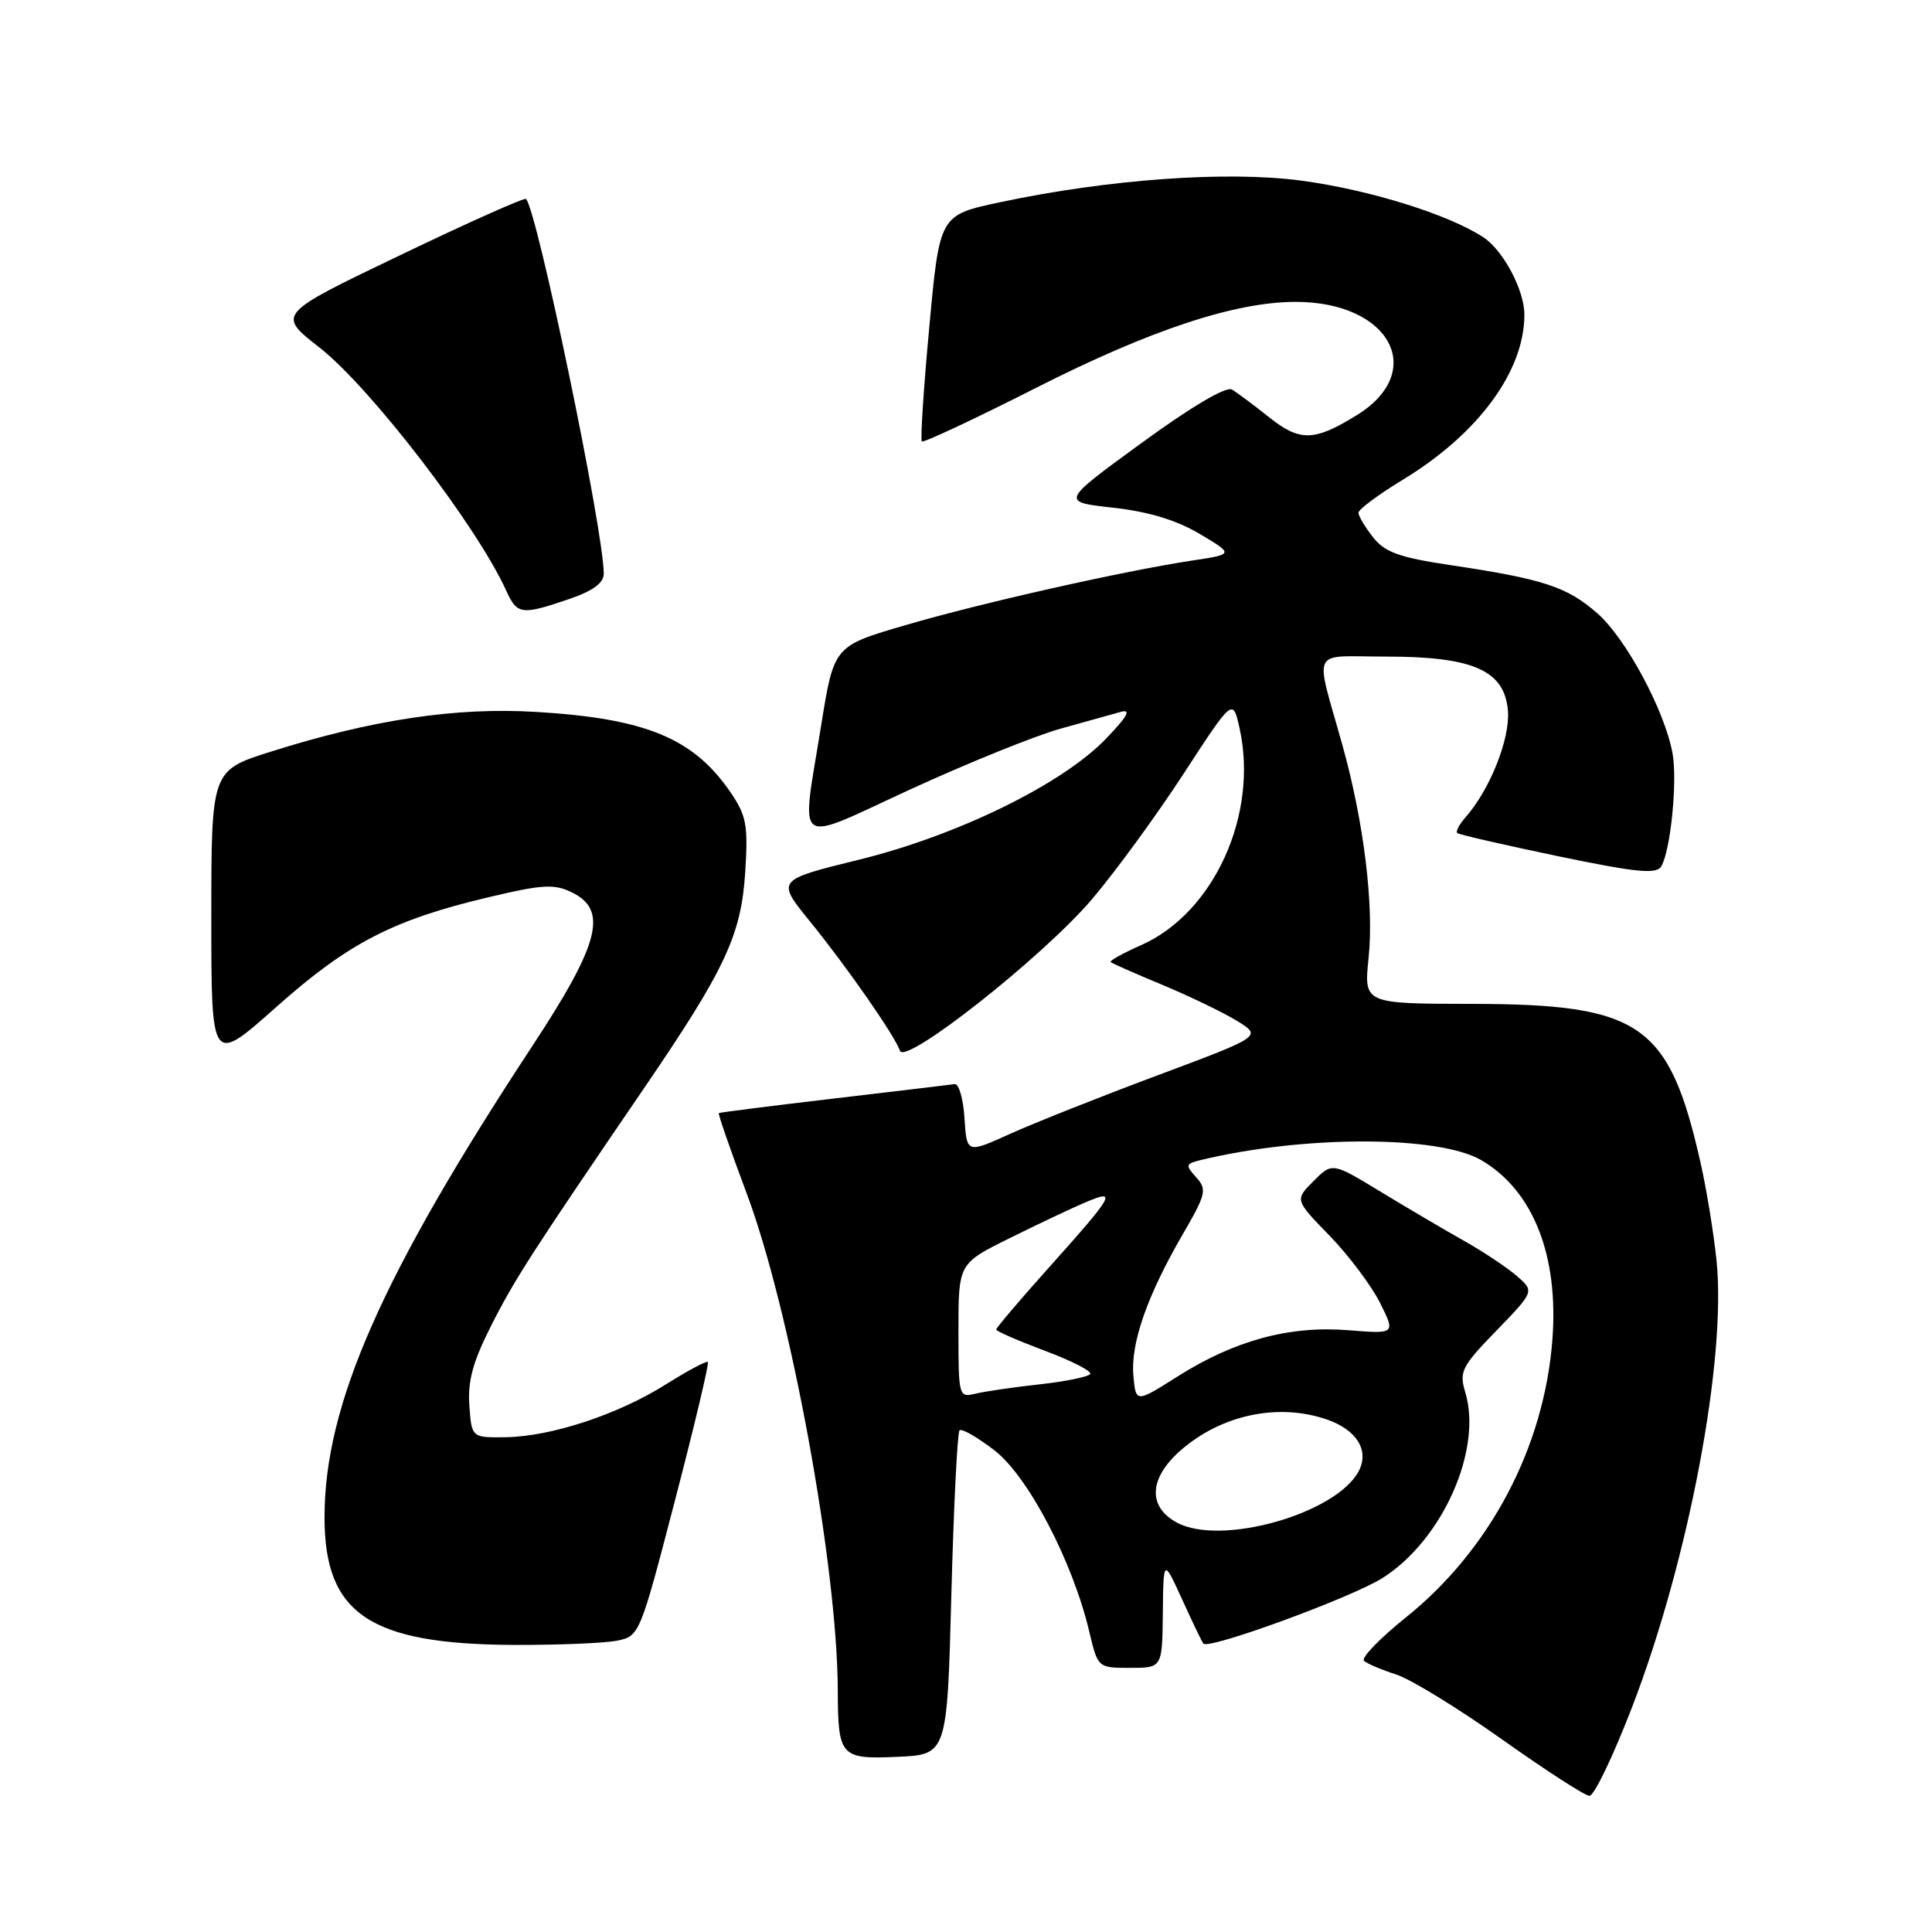 <?xml version="1.0" encoding="UTF-8" standalone="no"?>
<!DOCTYPE svg PUBLIC "-//W3C//DTD SVG 1.1//EN" "http://www.w3.org/Graphics/SVG/1.1/DTD/svg11.dtd" >
<svg xmlns="http://www.w3.org/2000/svg" xmlns:xlink="http://www.w3.org/1999/xlink" version="1.1" viewBox="0 0 256 256">
 <g >
 <path fill="currentColor"
d=" M 216.28 226.15 C 223.77 206.65 228.78 180.13 227.45 167.03 C 227.08 163.44 226.13 157.60 225.33 154.06 C 221.16 135.65 217.43 133.06 195.11 133.02 C 180.72 133.00 180.72 133.00 181.34 126.98 C 182.08 119.96 180.72 108.92 177.87 98.71 C 174.20 85.56 173.49 87.00 183.63 87.00 C 195.24 87.00 199.36 88.83 199.81 94.18 C 200.11 97.86 197.44 104.60 194.22 108.26 C 193.37 109.22 192.86 110.18 193.09 110.38 C 193.32 110.59 199.31 111.96 206.40 113.44 C 216.77 115.60 219.46 115.87 220.11 114.82 C 221.36 112.80 222.30 103.40 221.61 99.76 C 220.54 94.07 215.44 84.60 211.67 81.28 C 207.65 77.75 204.51 76.72 192.18 74.88 C 185.38 73.86 183.50 73.18 181.93 71.18 C 180.87 69.83 180.00 68.37 180.00 67.94 C 180.00 67.50 182.64 65.54 185.86 63.58 C 195.86 57.51 201.97 49.23 201.99 41.72 C 202.00 38.47 199.20 33.18 196.55 31.44 C 191.90 28.39 181.39 25.13 172.39 23.93 C 162.55 22.62 146.85 23.75 132.50 26.80 C 124.50 28.50 124.50 28.50 123.14 43.30 C 122.38 51.44 121.94 58.28 122.15 58.49 C 122.36 58.70 129.18 55.50 137.29 51.39 C 152.41 43.72 163.65 40.00 171.69 40.00 C 184.20 40.00 189.16 49.23 179.77 55.02 C 174.15 58.49 172.26 58.54 168.19 55.31 C 166.16 53.69 163.94 52.04 163.25 51.62 C 162.47 51.16 157.93 53.84 151.27 58.69 C 140.55 66.50 140.55 66.50 147.47 67.27 C 152.15 67.79 155.85 68.90 158.94 70.73 C 163.50 73.44 163.50 73.44 158.00 74.27 C 148.80 75.67 130.04 79.89 120.00 82.83 C 110.50 85.60 110.50 85.60 108.82 96.05 C 106.15 112.72 104.89 111.83 120.75 104.54 C 128.31 101.07 137.20 97.48 140.50 96.56 C 143.80 95.64 147.40 94.64 148.50 94.33 C 149.95 93.93 149.41 94.91 146.54 97.89 C 140.76 103.91 126.87 110.71 113.80 113.92 C 102.87 116.61 102.87 116.61 107.29 122.05 C 112.19 128.07 118.58 137.26 119.25 139.23 C 119.92 141.21 138.26 126.73 144.71 119.13 C 147.81 115.48 153.27 108.00 156.85 102.50 C 163.36 92.50 163.36 92.50 164.25 96.50 C 166.78 107.92 160.86 120.96 151.20 125.24 C 148.80 126.30 146.98 127.31 147.17 127.48 C 147.35 127.65 150.43 129.01 154.00 130.49 C 157.57 131.98 162.02 134.12 163.87 135.25 C 167.24 137.31 167.24 137.31 153.37 142.49 C 145.74 145.34 136.94 148.84 133.80 150.26 C 128.10 152.84 128.10 152.84 127.80 148.17 C 127.64 145.60 127.05 143.57 126.50 143.65 C 125.95 143.73 118.75 144.59 110.50 145.56 C 102.25 146.53 95.39 147.40 95.25 147.49 C 95.12 147.58 96.77 152.35 98.92 158.08 C 104.73 173.56 110.96 207.54 111.01 223.99 C 111.04 232.76 111.37 233.12 118.88 232.79 C 125.50 232.50 125.50 232.50 126.06 211.27 C 126.37 199.59 126.86 189.81 127.14 189.53 C 127.42 189.24 129.50 190.43 131.76 192.17 C 136.21 195.59 142.11 206.85 144.32 216.14 C 145.47 221.00 145.47 221.00 149.74 221.00 C 154.00 221.00 154.00 221.00 154.08 213.75 C 154.16 206.50 154.16 206.50 156.67 212.00 C 158.05 215.03 159.30 217.63 159.46 217.79 C 160.25 218.59 179.13 211.67 183.20 209.09 C 191.13 204.06 196.45 192.12 194.16 184.50 C 193.33 181.75 193.66 181.07 198.30 176.30 C 203.34 171.09 203.34 171.09 200.92 169.02 C 199.59 167.88 196.47 165.81 194.00 164.42 C 191.53 163.03 186.58 160.12 183.02 157.96 C 176.53 154.01 176.53 154.01 174.05 156.50 C 171.56 158.99 171.56 158.99 176.18 163.74 C 178.72 166.36 181.72 170.36 182.86 172.63 C 184.92 176.76 184.92 176.76 178.64 176.26 C 170.86 175.63 163.56 177.62 156.00 182.41 C 150.50 185.89 150.50 185.89 150.18 182.28 C 149.80 178.01 151.98 171.74 156.68 163.62 C 159.82 158.21 159.96 157.61 158.50 156.00 C 157.03 154.37 157.08 154.20 159.20 153.69 C 172.80 150.42 190.64 150.44 196.28 153.73 C 203.14 157.74 206.55 166.33 205.70 177.50 C 204.62 191.77 197.43 205.39 186.26 214.34 C 182.81 217.11 180.32 219.69 180.74 220.07 C 181.16 220.45 183.07 221.26 185.00 221.88 C 186.93 222.50 193.22 226.36 199.00 230.46 C 204.78 234.56 210.00 237.94 210.61 237.96 C 211.22 237.98 213.77 232.67 216.28 226.15 Z  M 81.75 217.40 C 84.73 216.80 84.80 216.64 89.44 198.80 C 92.02 188.90 93.98 180.65 93.80 180.47 C 93.62 180.29 91.13 181.62 88.26 183.42 C 81.91 187.43 73.04 190.35 67.00 190.44 C 62.50 190.50 62.50 190.50 62.19 186.24 C 61.96 183.02 62.66 180.44 65.04 175.74 C 68.15 169.57 70.38 166.11 85.28 144.28 C 96.13 128.39 98.22 123.91 98.75 115.50 C 99.14 109.36 98.90 108.07 96.82 105.02 C 91.91 97.82 85.60 95.20 71.00 94.33 C 60.40 93.69 49.30 95.36 35.88 99.60 C 28.00 102.09 28.00 102.09 28.00 121.59 C 28.00 141.09 28.00 141.09 36.59 133.45 C 46.12 124.97 52.04 121.90 64.68 118.90 C 71.87 117.19 73.43 117.10 75.77 118.24 C 80.61 120.60 79.47 125.02 70.53 138.61 C 50.56 168.98 43.00 186.13 43.00 201.06 C 43.00 213.86 48.99 217.88 68.12 217.96 C 73.97 217.98 80.10 217.73 81.75 217.40 Z  M 75.32 79.41 C 78.58 78.30 80.00 77.26 80.00 76.01 C 80.00 70.39 71.17 27.84 69.70 26.36 C 69.49 26.16 61.98 29.51 53.01 33.82 C 36.69 41.64 36.69 41.64 42.31 46.03 C 49.06 51.30 63.18 69.67 67.07 78.25 C 68.53 81.45 69.08 81.53 75.32 79.41 Z  M 156.00 201.78 C 152.05 199.69 152.22 195.89 156.42 192.20 C 161.84 187.45 169.41 185.85 175.87 188.11 C 179.81 189.48 181.48 192.24 180.02 194.97 C 177.01 200.58 161.86 204.88 156.00 201.78 Z  M 127.00 176.32 C 127.00 167.43 127.00 167.43 133.75 164.08 C 137.46 162.24 142.00 160.09 143.84 159.31 C 148.10 157.51 147.71 158.21 138.83 168.13 C 135.07 172.33 132.00 175.95 132.00 176.17 C 132.00 176.39 134.90 177.65 138.44 178.98 C 141.98 180.30 144.69 181.69 144.46 182.06 C 144.23 182.43 141.22 183.05 137.77 183.43 C 134.32 183.81 130.49 184.37 129.25 184.67 C 127.04 185.21 127.00 185.04 127.00 176.32 Z "/>
</g>
</svg>